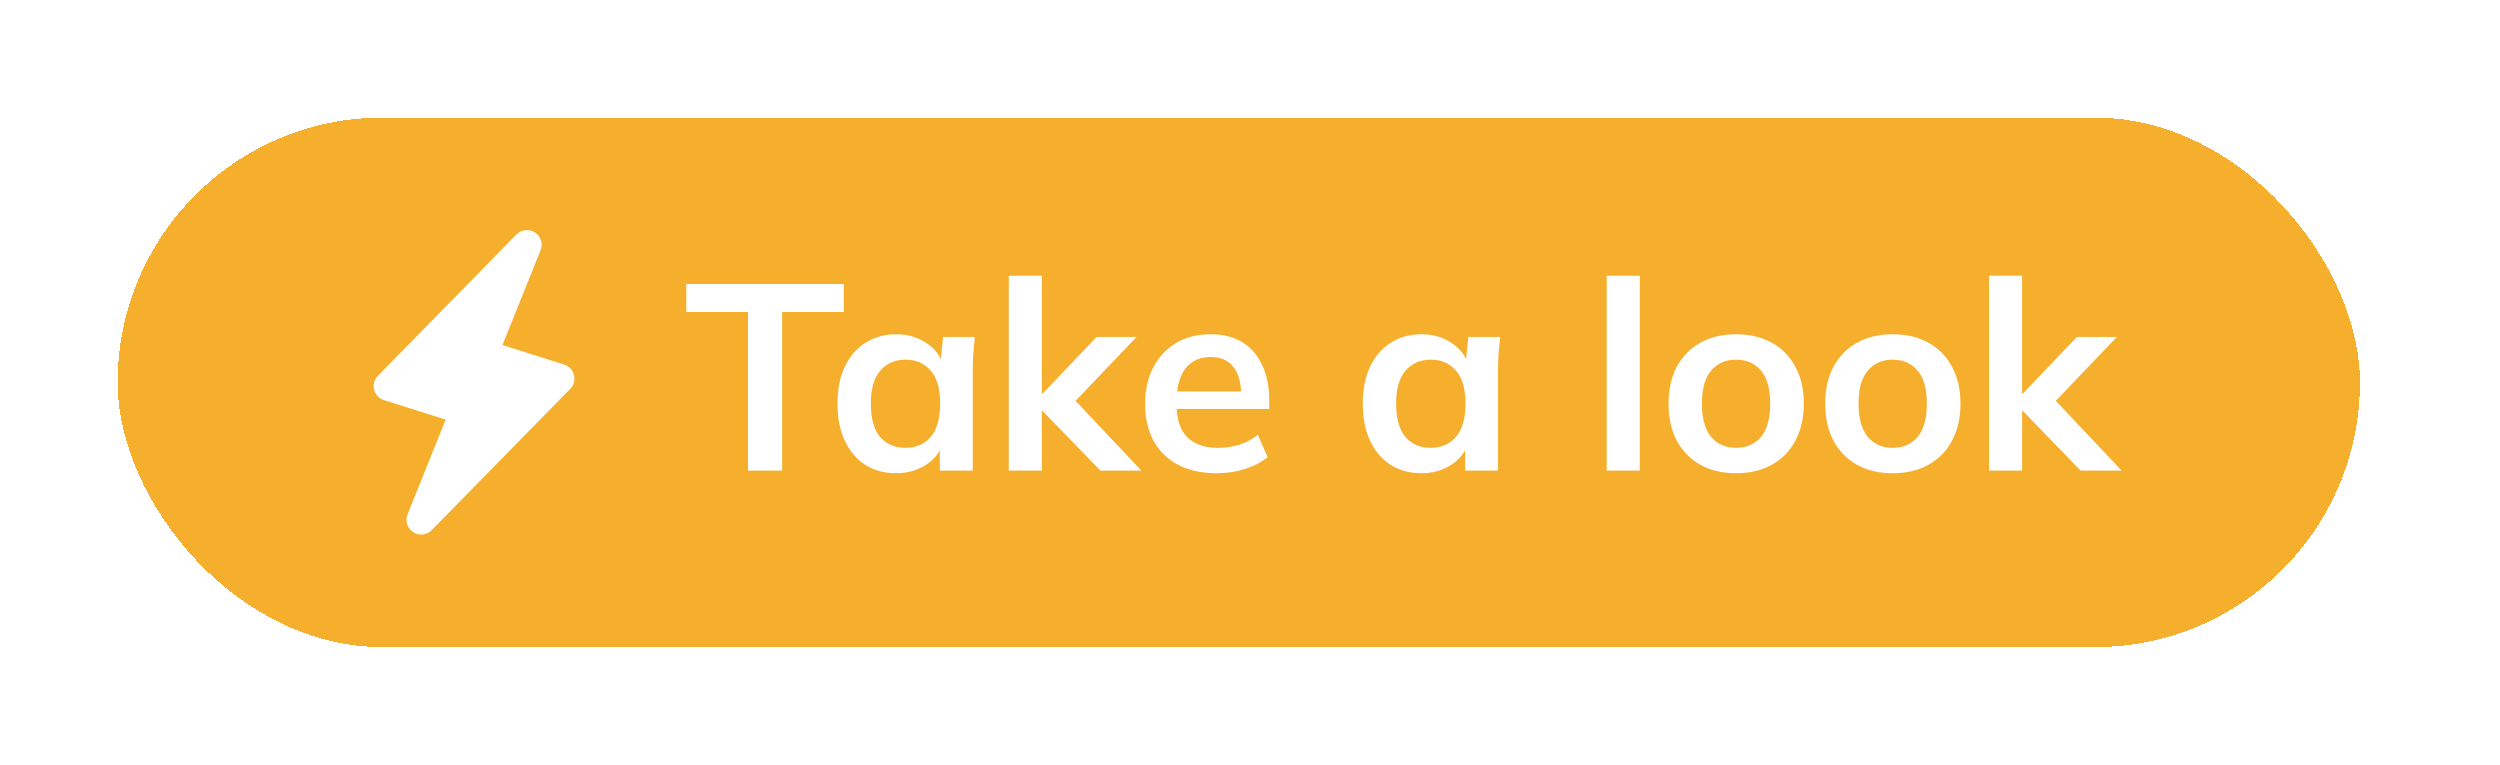<svg width="85" height="26" viewBox="0 0 85 26" fill="none" xmlns="http://www.w3.org/2000/svg">
<g filter="url(#filter0_d_5762_34719)">
<rect x="4" y="4" width="76.237" height="18" rx="9" fill="#F6AE2D" shape-rendering="crispEdges"/>
<path d="M17.915 8.323L13.205 13.127L15.817 13.953L14.321 17.675L19.031 12.871L16.419 12.046L17.915 8.323Z" fill="white" stroke="white" stroke-linecap="round" stroke-linejoin="round"/>
<path d="M25.432 16V10.609H23.335V9.655H28.69V10.609H26.593V16H25.432ZM30.473 16.09C30.076 16.09 29.729 15.997 29.428 15.811C29.128 15.619 28.895 15.346 28.727 14.992C28.558 14.638 28.474 14.215 28.474 13.723C28.474 13.231 28.558 12.811 28.727 12.463C28.895 12.109 29.128 11.839 29.428 11.653C29.729 11.461 30.076 11.365 30.473 11.365C30.857 11.365 31.192 11.461 31.48 11.653C31.774 11.839 31.97 12.091 32.066 12.409H31.966L32.066 11.455H33.145C33.127 11.641 33.109 11.83 33.092 12.022C33.08 12.214 33.074 12.403 33.074 12.589V16H31.957L31.948 15.064H32.056C31.96 15.376 31.765 15.625 31.471 15.811C31.177 15.997 30.845 16.09 30.473 16.09ZM30.788 15.226C31.142 15.226 31.427 15.103 31.642 14.857C31.858 14.605 31.966 14.227 31.966 13.723C31.966 13.219 31.858 12.844 31.642 12.598C31.427 12.352 31.142 12.229 30.788 12.229C30.433 12.229 30.148 12.352 29.933 12.598C29.716 12.844 29.608 13.219 29.608 13.723C29.608 14.227 29.713 14.605 29.924 14.857C30.14 15.103 30.427 15.226 30.788 15.226ZM34.298 16V9.376H35.423V13.39H35.441L37.286 11.455H38.645L36.35 13.858L36.359 13.408L38.807 16H37.413L35.441 13.966H35.423V16H34.298ZM41.373 16.09C40.611 16.09 40.014 15.88 39.581 15.46C39.15 15.04 38.934 14.464 38.934 13.732C38.934 13.258 39.026 12.844 39.212 12.49C39.398 12.136 39.657 11.86 39.986 11.662C40.322 11.464 40.712 11.365 41.157 11.365C41.594 11.365 41.961 11.458 42.255 11.644C42.548 11.83 42.77 12.091 42.92 12.427C43.077 12.763 43.154 13.156 43.154 13.606V13.903H39.843V13.309H42.353L42.2 13.435C42.2 13.015 42.111 12.694 41.931 12.472C41.757 12.25 41.502 12.139 41.166 12.139C40.794 12.139 40.505 12.271 40.301 12.535C40.103 12.799 40.005 13.168 40.005 13.642V13.759C40.005 14.251 40.124 14.62 40.364 14.866C40.611 15.106 40.956 15.226 41.4 15.226C41.657 15.226 41.898 15.193 42.12 15.127C42.347 15.055 42.563 14.941 42.767 14.785L43.1 15.541C42.885 15.715 42.627 15.85 42.327 15.946C42.026 16.042 41.709 16.09 41.373 16.09ZM48.332 16.09C47.936 16.09 47.588 15.997 47.288 15.811C46.988 15.619 46.754 15.346 46.586 14.992C46.418 14.638 46.334 14.215 46.334 13.723C46.334 13.231 46.418 12.811 46.586 12.463C46.754 12.109 46.988 11.839 47.288 11.653C47.588 11.461 47.936 11.365 48.332 11.365C48.716 11.365 49.052 11.461 49.34 11.653C49.634 11.839 49.829 12.091 49.925 12.409H49.826L49.925 11.455H51.005C50.987 11.641 50.969 11.83 50.951 12.022C50.939 12.214 50.933 12.403 50.933 12.589V16H49.817L49.808 15.064H49.916C49.82 15.376 49.625 15.625 49.331 15.811C49.037 15.997 48.704 16.09 48.332 16.09ZM48.647 15.226C49.001 15.226 49.286 15.103 49.502 14.857C49.718 14.605 49.826 14.227 49.826 13.723C49.826 13.219 49.718 12.844 49.502 12.598C49.286 12.352 49.001 12.229 48.647 12.229C48.293 12.229 48.008 12.352 47.792 12.598C47.576 12.844 47.468 13.219 47.468 13.723C47.468 14.227 47.573 14.605 47.783 14.857C47.999 15.103 48.287 15.226 48.647 15.226ZM54.628 16V9.376H55.753V16H54.628ZM59.026 16.09C58.558 16.09 58.153 15.994 57.811 15.802C57.469 15.61 57.202 15.337 57.01 14.983C56.824 14.629 56.731 14.209 56.731 13.723C56.731 13.237 56.824 12.82 57.01 12.472C57.202 12.118 57.469 11.845 57.811 11.653C58.153 11.461 58.558 11.365 59.026 11.365C59.494 11.365 59.899 11.461 60.241 11.653C60.589 11.845 60.856 12.118 61.042 12.472C61.234 12.82 61.33 13.237 61.33 13.723C61.33 14.209 61.234 14.629 61.042 14.983C60.856 15.337 60.589 15.61 60.241 15.802C59.899 15.994 59.494 16.09 59.026 16.09ZM59.026 15.226C59.38 15.226 59.662 15.103 59.872 14.857C60.082 14.605 60.187 14.227 60.187 13.723C60.187 13.219 60.082 12.844 59.872 12.598C59.662 12.352 59.38 12.229 59.026 12.229C58.672 12.229 58.39 12.352 58.18 12.598C57.97 12.844 57.865 13.219 57.865 13.723C57.865 14.227 57.97 14.605 58.18 14.857C58.39 15.103 58.672 15.226 59.026 15.226ZM64.353 16.09C63.885 16.09 63.48 15.994 63.138 15.802C62.795 15.61 62.529 15.337 62.337 14.983C62.151 14.629 62.057 14.209 62.057 13.723C62.057 13.237 62.151 12.82 62.337 12.472C62.529 12.118 62.795 11.845 63.138 11.653C63.48 11.461 63.885 11.365 64.353 11.365C64.82 11.365 65.225 11.461 65.567 11.653C65.915 11.845 66.183 12.118 66.368 12.472C66.561 12.82 66.656 13.237 66.656 13.723C66.656 14.209 66.561 14.629 66.368 14.983C66.183 15.337 65.915 15.61 65.567 15.802C65.225 15.994 64.82 16.09 64.353 16.09ZM64.353 15.226C64.707 15.226 64.989 15.103 65.198 14.857C65.409 14.605 65.513 14.227 65.513 13.723C65.513 13.219 65.409 12.844 65.198 12.598C64.989 12.352 64.707 12.229 64.353 12.229C63.998 12.229 63.717 12.352 63.507 12.598C63.297 12.844 63.191 13.219 63.191 13.723C63.191 14.227 63.297 14.605 63.507 14.857C63.717 15.103 63.998 15.226 64.353 15.226ZM67.627 16V9.376H68.752V13.39H68.77L70.615 11.455H71.974L69.679 13.858L69.688 13.408L72.136 16H70.741L68.77 13.966H68.752V16H67.627Z" fill="white"/>
</g>
<defs>
<filter id="filter0_d_5762_34719" x="0" y="0" width="84.236" height="26" filterUnits="userSpaceOnUse" color-interpolation-filters="sRGB">
<feFlood flood-opacity="0" result="BackgroundImageFix"/>
<feColorMatrix in="SourceAlpha" type="matrix" values="0 0 0 0 0 0 0 0 0 0 0 0 0 0 0 0 0 0 127 0" result="hardAlpha"/>
<feOffset/>
<feGaussianBlur stdDeviation="2"/>
<feComposite in2="hardAlpha" operator="out"/>
<feColorMatrix type="matrix" values="0 0 0 0 0 0 0 0 0 0 0 0 0 0 0 0 0 0 0.1 0"/>
<feBlend mode="normal" in2="BackgroundImageFix" result="effect1_dropShadow_5762_34719"/>
<feBlend mode="normal" in="SourceGraphic" in2="effect1_dropShadow_5762_34719" result="shape"/>
</filter>
</defs>
</svg>
